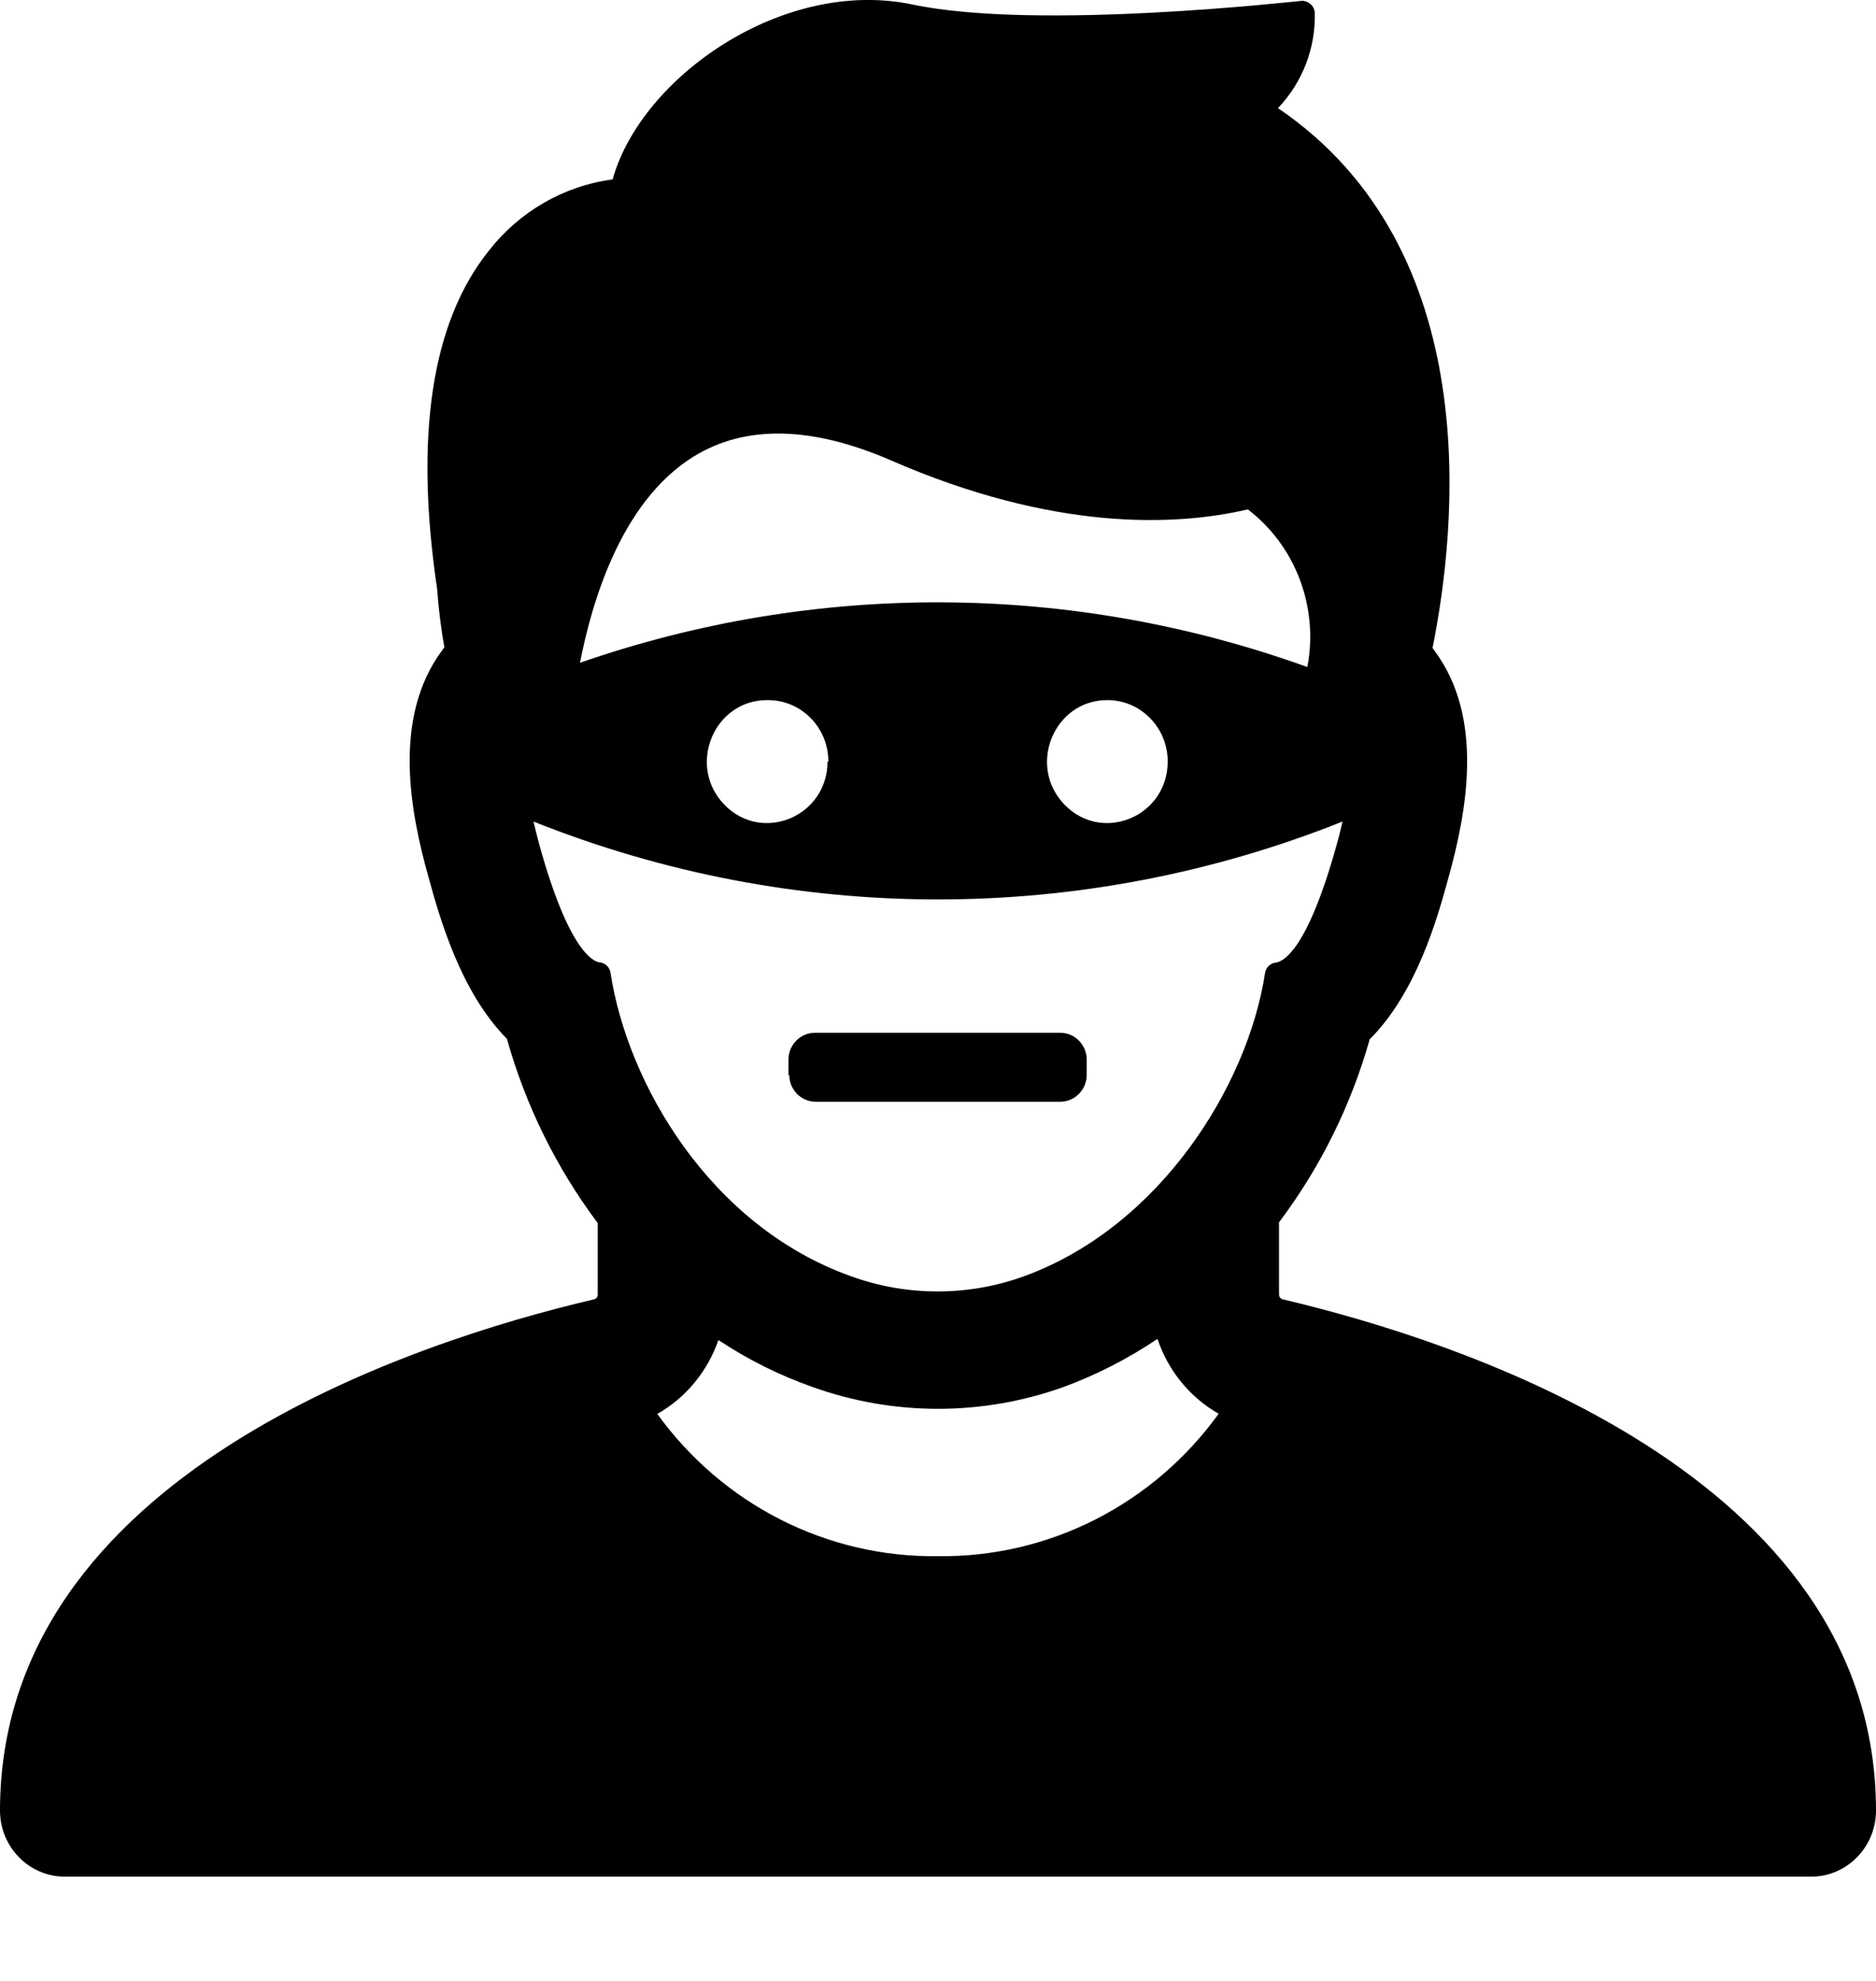 <svg width="18px" height="19px" viewBox="6 6 18 19" version="1.1" xmlns="http://www.w3.org/2000/svg" xmlns:xlink="http://www.w3.org/1999/xlink">
    <!-- Generator: Sketch 41.2 (35397) - http://www.bohemiancoding.com/sketch -->
    <desc>Created with Sketch.</desc>
    <defs></defs>
    <path d="M11.694,18.464 C9.981,18.866 6,20.147 6,23.368 C6.001,23.716 6.278,23.999 6.621,24 L23.385,24 C23.725,23.996 24,23.713 24,23.366 C24,20.149 20.016,18.865 18.306,18.462 C18.285,18.456 18.272,18.437 18.272,18.415 L18.272,17.724 C18.667,17.2 18.962,16.605 19.142,15.969 C19.592,15.518 19.79,14.813 19.897,14.421 C20.071,13.796 20.246,12.89 19.765,12.243 L19.745,12.215 C19.975,11.073 20.264,8.396 18.262,7.037 C18.496,6.793 18.624,6.463 18.615,6.122 C18.613,6.089 18.598,6.059 18.573,6.038 C18.55,6.018 18.52,6.007 18.49,6.008 C18.464,6.008 15.96,6.298 14.754,6.043 C13.512,5.783 12.151,6.741 11.878,7.721 C11.41,7.783 10.985,8.028 10.691,8.404 C10.14,9.09 9.977,10.182 10.194,11.648 C10.208,11.835 10.23,12.022 10.264,12.209 L10.242,12.238 C9.762,12.885 9.936,13.79 10.112,14.415 C10.218,14.8 10.417,15.513 10.864,15.964 C11.043,16.603 11.339,17.203 11.735,17.731 L11.735,18.412 C11.738,18.438 11.72,18.461 11.694,18.464 Z M15,20.926 L15,20.926 C13.939,20.941 12.936,20.433 12.307,19.562 C12.581,19.406 12.789,19.154 12.893,18.853 C13.174,19.039 13.475,19.19 13.792,19.302 C14.573,19.583 15.427,19.583 16.209,19.302 C16.525,19.185 16.825,19.031 17.106,18.842 C17.208,19.147 17.417,19.403 17.693,19.56 C17.064,20.431 16.062,20.94 15,20.926 Z M12.652,10.381 C13.15,10.072 13.788,10.086 14.547,10.415 C16.102,11.093 17.268,11.05 17.973,10.886 C18.432,11.237 18.653,11.825 18.544,12.398 C16.289,11.585 13.829,11.57 11.565,12.357 C11.67,11.821 11.94,10.824 12.652,10.381 Z M17.204,13.304 L17.204,13.304 C17.204,13.829 16.581,14.092 16.217,13.721 C15.852,13.35 16.11,12.715 16.625,12.715 C16.945,12.715 17.204,12.979 17.204,13.304 Z M13.94,13.304 L13.94,13.304 C13.94,13.829 13.317,14.092 12.953,13.721 C12.588,13.35 12.846,12.715 13.361,12.715 C13.684,12.711 13.948,12.975 13.948,13.304 L13.94,13.304 Z M11.177,14.11 C11.155,14.028 11.135,13.951 11.119,13.88 C13.614,14.876 16.386,14.876 18.881,13.88 C18.865,13.951 18.847,14.028 18.823,14.11 C18.54,15.126 18.31,15.22 18.246,15.232 C18.191,15.236 18.146,15.278 18.138,15.333 C17.972,16.417 17.128,17.765 15.829,18.24 C15.29,18.436 14.7,18.436 14.162,18.24 C12.81,17.756 12.02,16.392 11.858,15.331 C11.85,15.276 11.805,15.234 11.75,15.23 C11.694,15.222 11.459,15.126 11.177,14.11 Z M13.565,16.317 L13.565,16.164 C13.565,16.022 13.679,15.906 13.819,15.906 L16.174,15.906 C16.313,15.906 16.427,16.022 16.427,16.164 L16.427,16.309 C16.427,16.452 16.313,16.567 16.174,16.567 L13.824,16.567 C13.685,16.566 13.573,16.452 13.573,16.309 L13.565,16.317 Z" id="shape" stroke="none" fill="#000000" fill-rule="evenodd"></path>
</svg>
